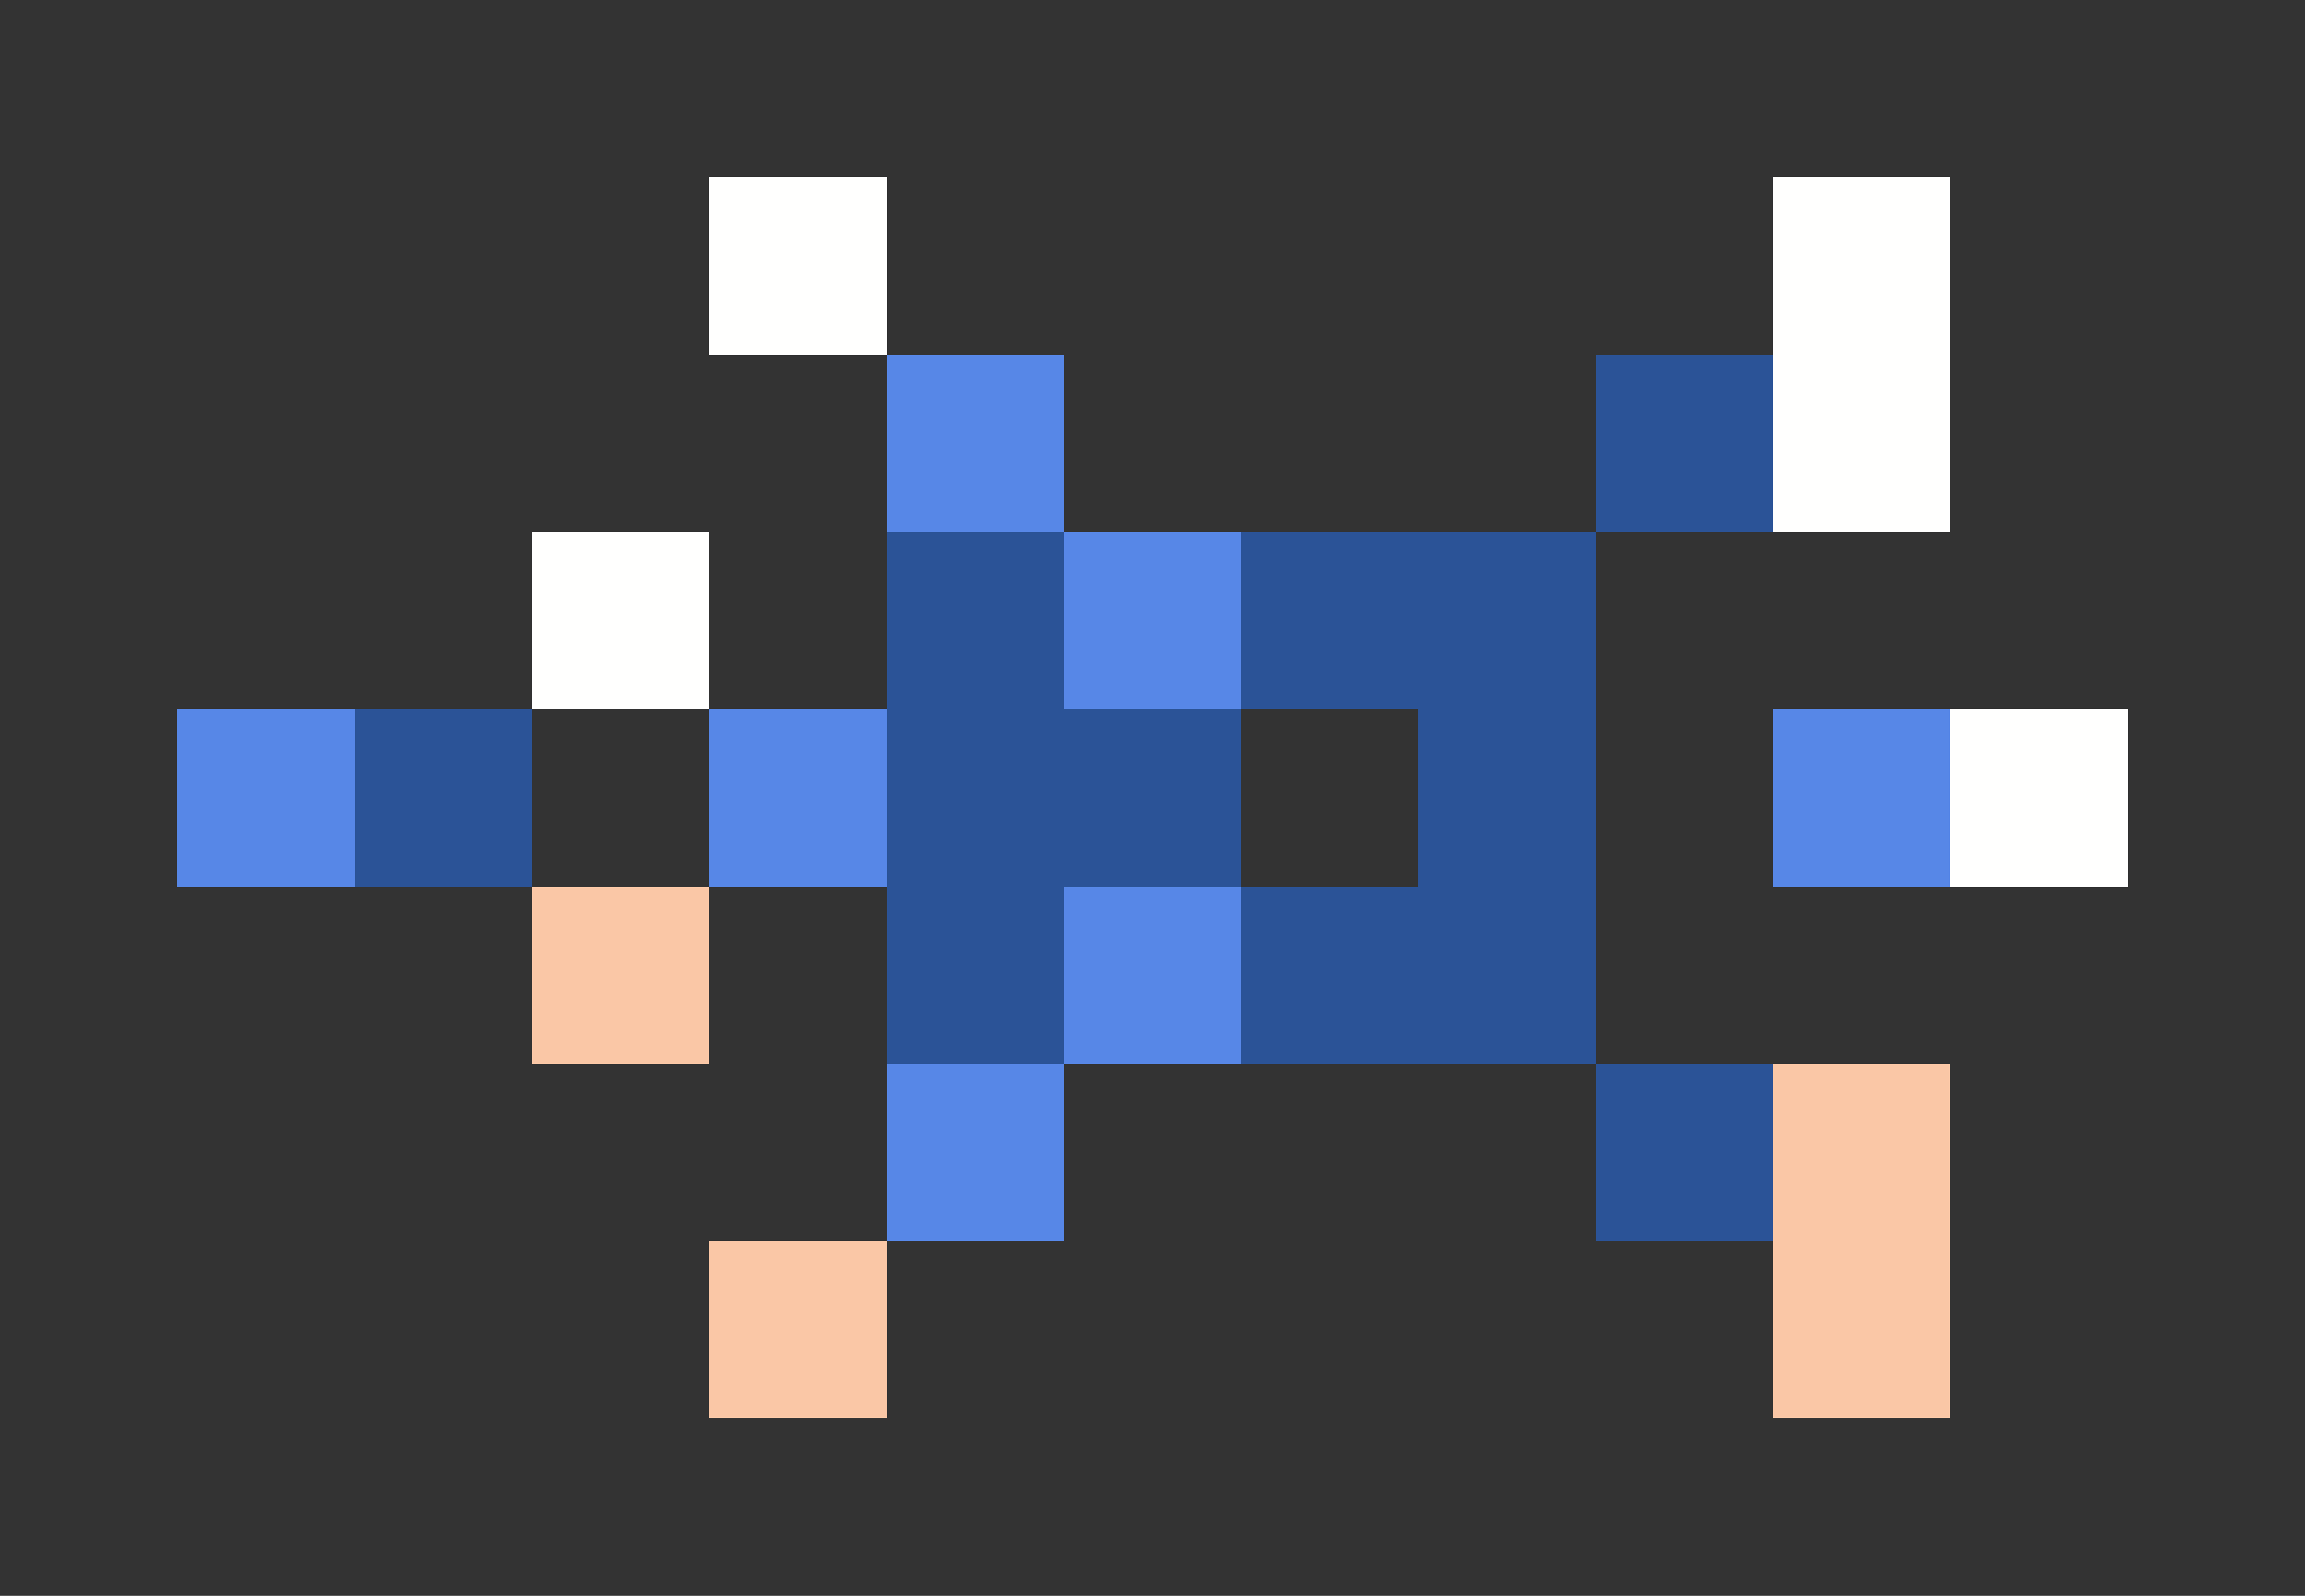 <svg xmlns="http://www.w3.org/2000/svg" shape-rendering="crispEdges" viewBox="0 -0.5 13 9">
    <rect x="0" y="-0.5" width="13" height="9" fill="#333333" stroke="none"/>
    <path stroke="#fffffe" d="M4 1h1m5 0h1m-1 1h1M3 3h1m7 1h1"/>
    <path stroke="#5787e7" d="M5 2h1m0 1h1M1 4h1m2 0h1m5 0h1M6 5h1M5 6h1"/>
    <path stroke="#2b5397" d="M9 2h1M5 3h1m1 0h2M2 4h1m2 0h2m1 0h1M5 5h1m1 0h2m0 1h1"/>
    <path stroke="#fac7a6" d="M3 5h1m6 1h1M4 7h1m5 0h1"/>
</svg>
